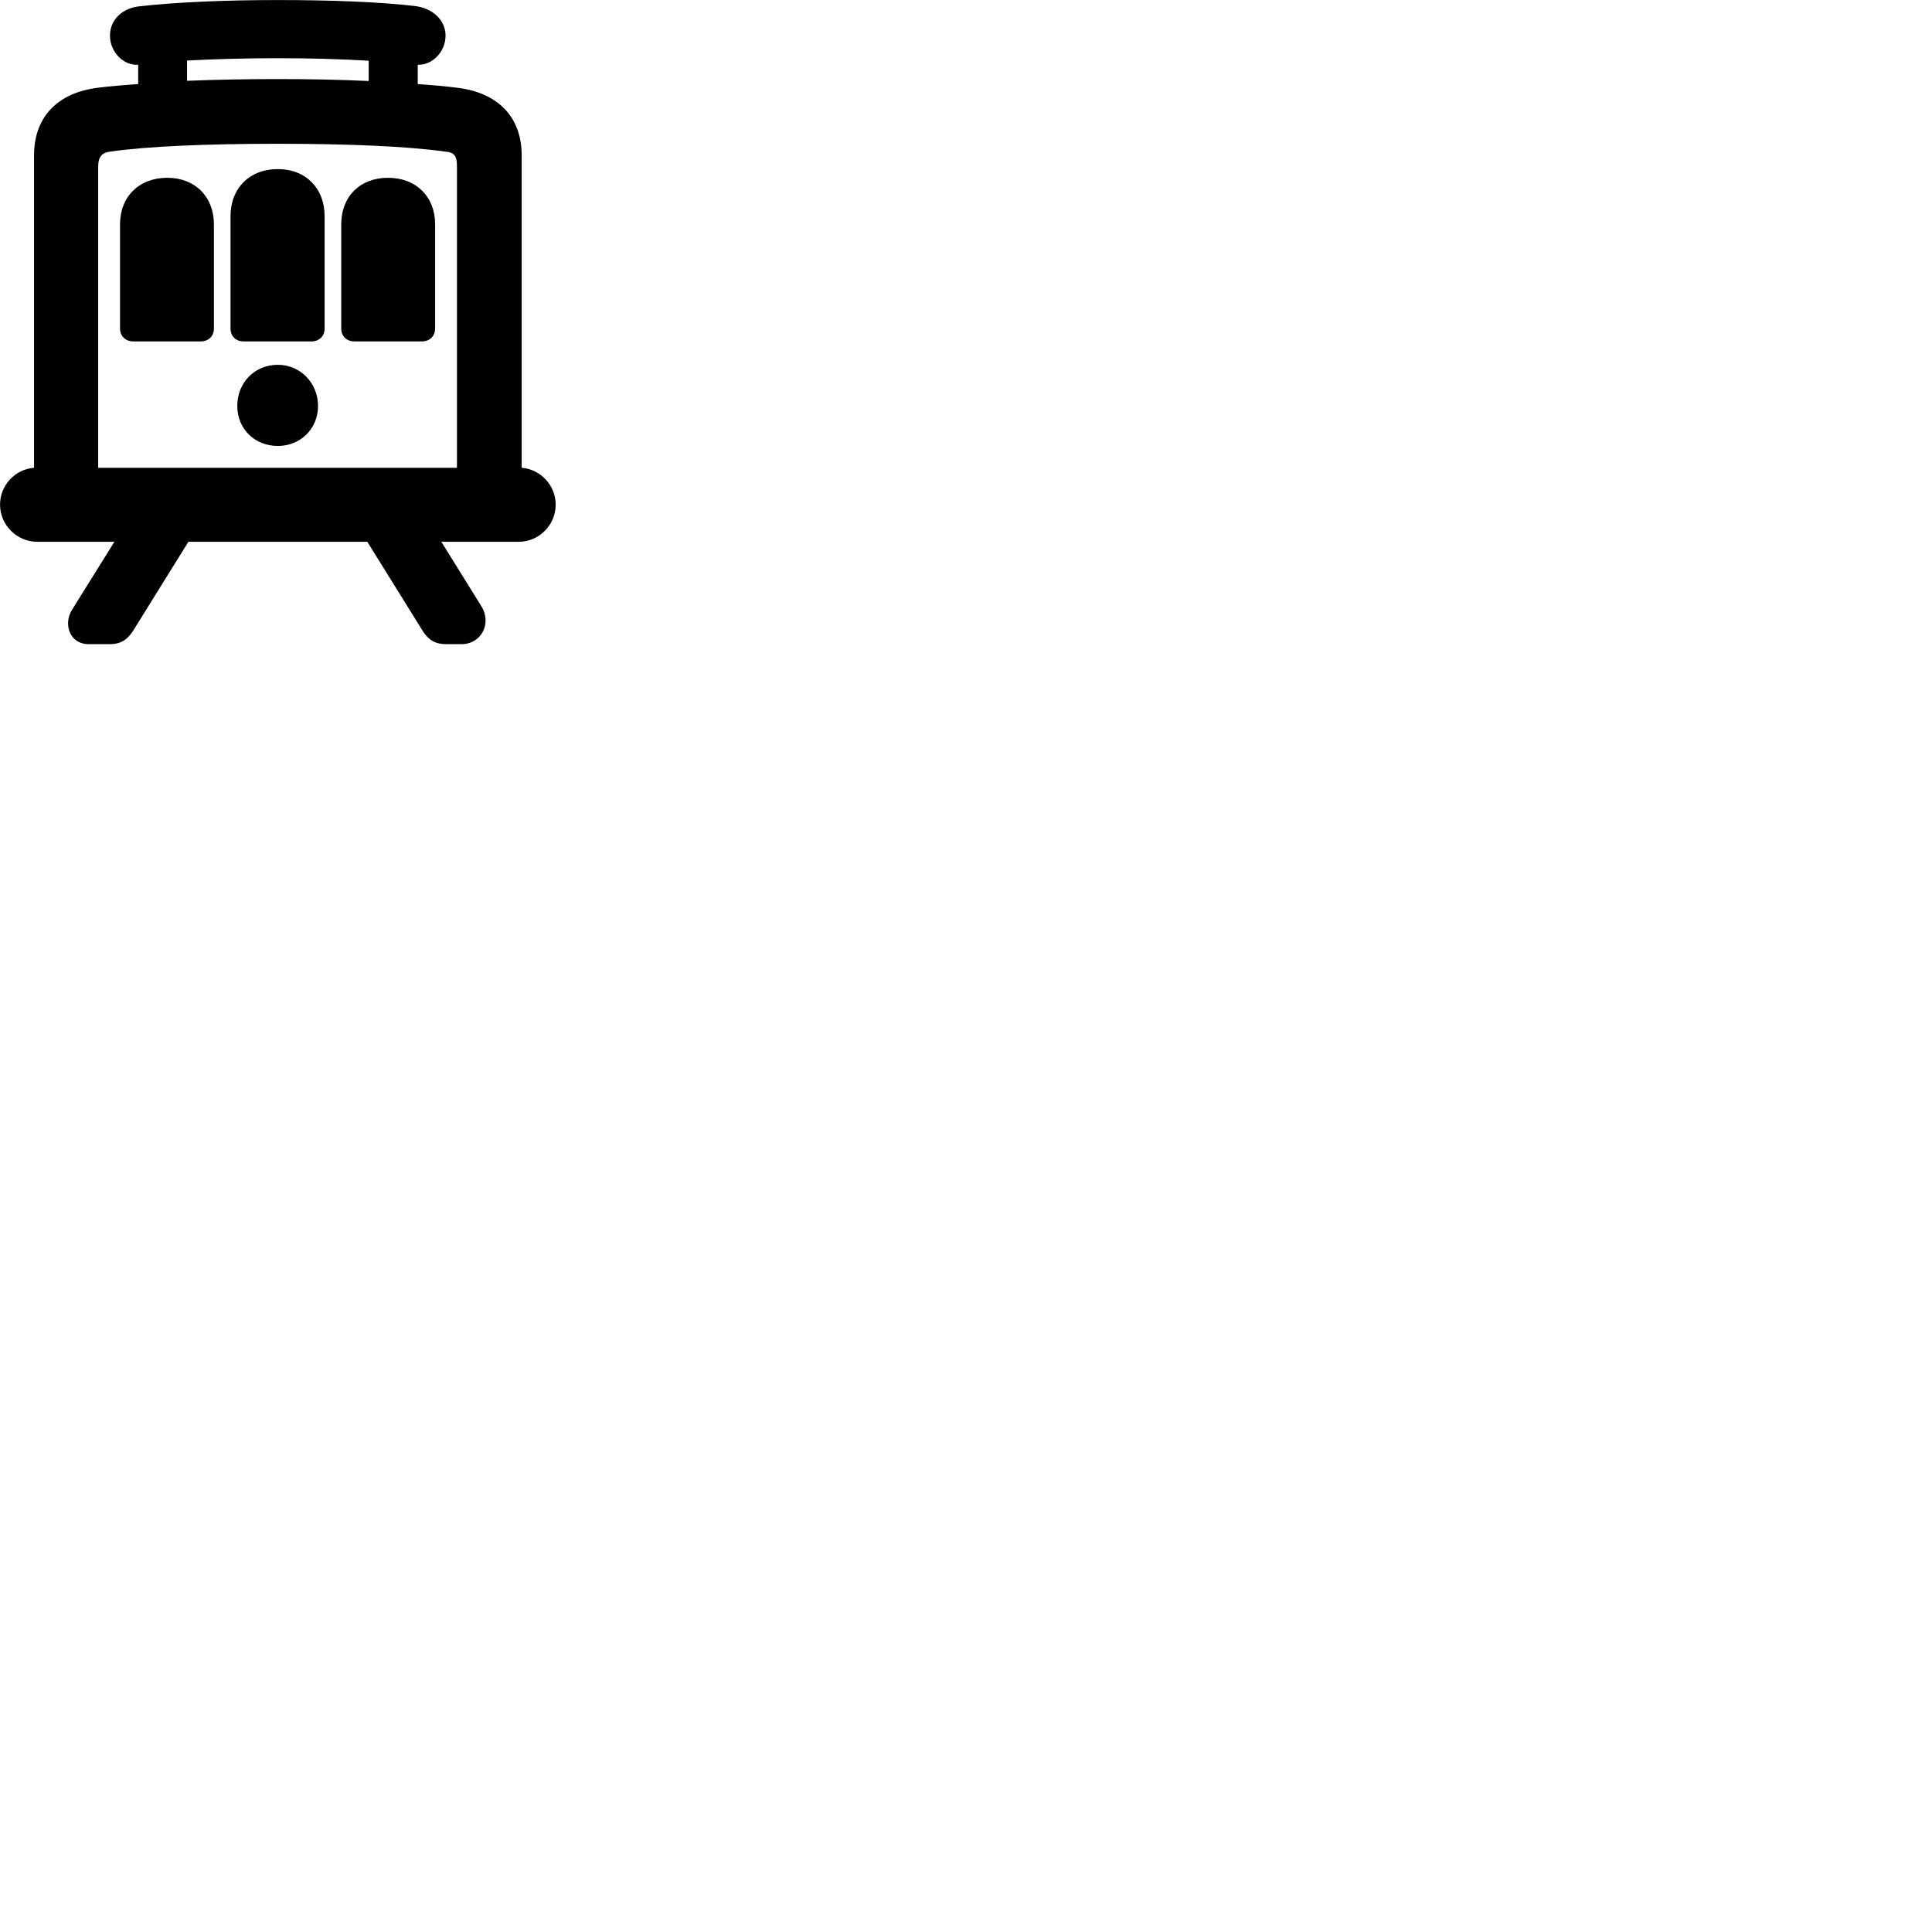 
        <svg xmlns="http://www.w3.org/2000/svg" viewBox="0 0 100 100">
            <path d="M0.002 26.122C0.002 27.172 0.872 28.042 1.922 28.042H5.922L3.722 31.572C3.282 32.272 3.572 33.342 4.602 33.342H5.672C6.232 33.342 6.572 33.132 6.882 32.662L9.752 28.042H19.012L21.882 32.662C22.182 33.132 22.532 33.342 23.102 33.342H23.882C24.912 33.342 25.472 32.272 24.912 31.372L22.842 28.042H26.852C27.902 28.042 28.762 27.172 28.762 26.122C28.762 25.122 27.982 24.292 27.002 24.212V8.042C27.002 6.072 25.792 4.802 23.672 4.542C23.042 4.462 22.352 4.402 21.622 4.352V3.352C22.372 3.382 23.062 2.682 23.062 1.842C23.062 1.042 22.382 0.412 21.472 0.312C19.702 0.102 17.172 0.002 14.382 0.002C11.712 0.002 9.072 0.112 7.172 0.332C6.292 0.442 5.692 1.052 5.692 1.842C5.692 2.692 6.392 3.402 7.152 3.352V4.352C6.402 4.402 5.692 4.462 5.062 4.542C2.962 4.802 1.762 6.072 1.762 8.042V24.212C0.772 24.292 0.002 25.122 0.002 26.122ZM14.382 4.092C12.782 4.092 11.192 4.122 9.682 4.182V3.132C11.042 3.062 12.622 3.012 14.382 3.012C16.122 3.012 17.712 3.062 19.082 3.142V4.192C17.562 4.122 15.962 4.092 14.382 4.092ZM5.082 8.612C5.082 8.122 5.282 7.882 5.742 7.842C7.632 7.572 10.692 7.442 14.382 7.442C18.022 7.442 21.082 7.572 23.002 7.842C23.522 7.882 23.652 8.052 23.652 8.612V24.212H5.082ZM11.932 17.002C11.932 17.402 12.202 17.672 12.622 17.672H16.112C16.522 17.672 16.802 17.402 16.802 17.002V11.192C16.802 9.742 15.822 8.752 14.382 8.752C12.912 8.752 11.932 9.742 11.932 11.192ZM6.212 17.002C6.212 17.402 6.502 17.672 6.902 17.672H10.382C10.792 17.672 11.072 17.402 11.072 17.002V11.612C11.072 10.182 10.092 9.202 8.662 9.202C7.192 9.202 6.212 10.182 6.212 11.612ZM17.662 17.002C17.662 17.402 17.942 17.672 18.352 17.672H21.832C22.232 17.672 22.522 17.402 22.522 17.002V11.612C22.522 10.182 21.542 9.202 20.082 9.202C18.642 9.202 17.662 10.162 17.662 11.612ZM14.382 23.082C15.552 23.082 16.462 22.192 16.462 21.012C16.462 19.832 15.552 18.882 14.382 18.882C13.182 18.882 12.282 19.802 12.282 21.012C12.282 22.192 13.172 23.082 14.382 23.082Z" />
        </svg>
    